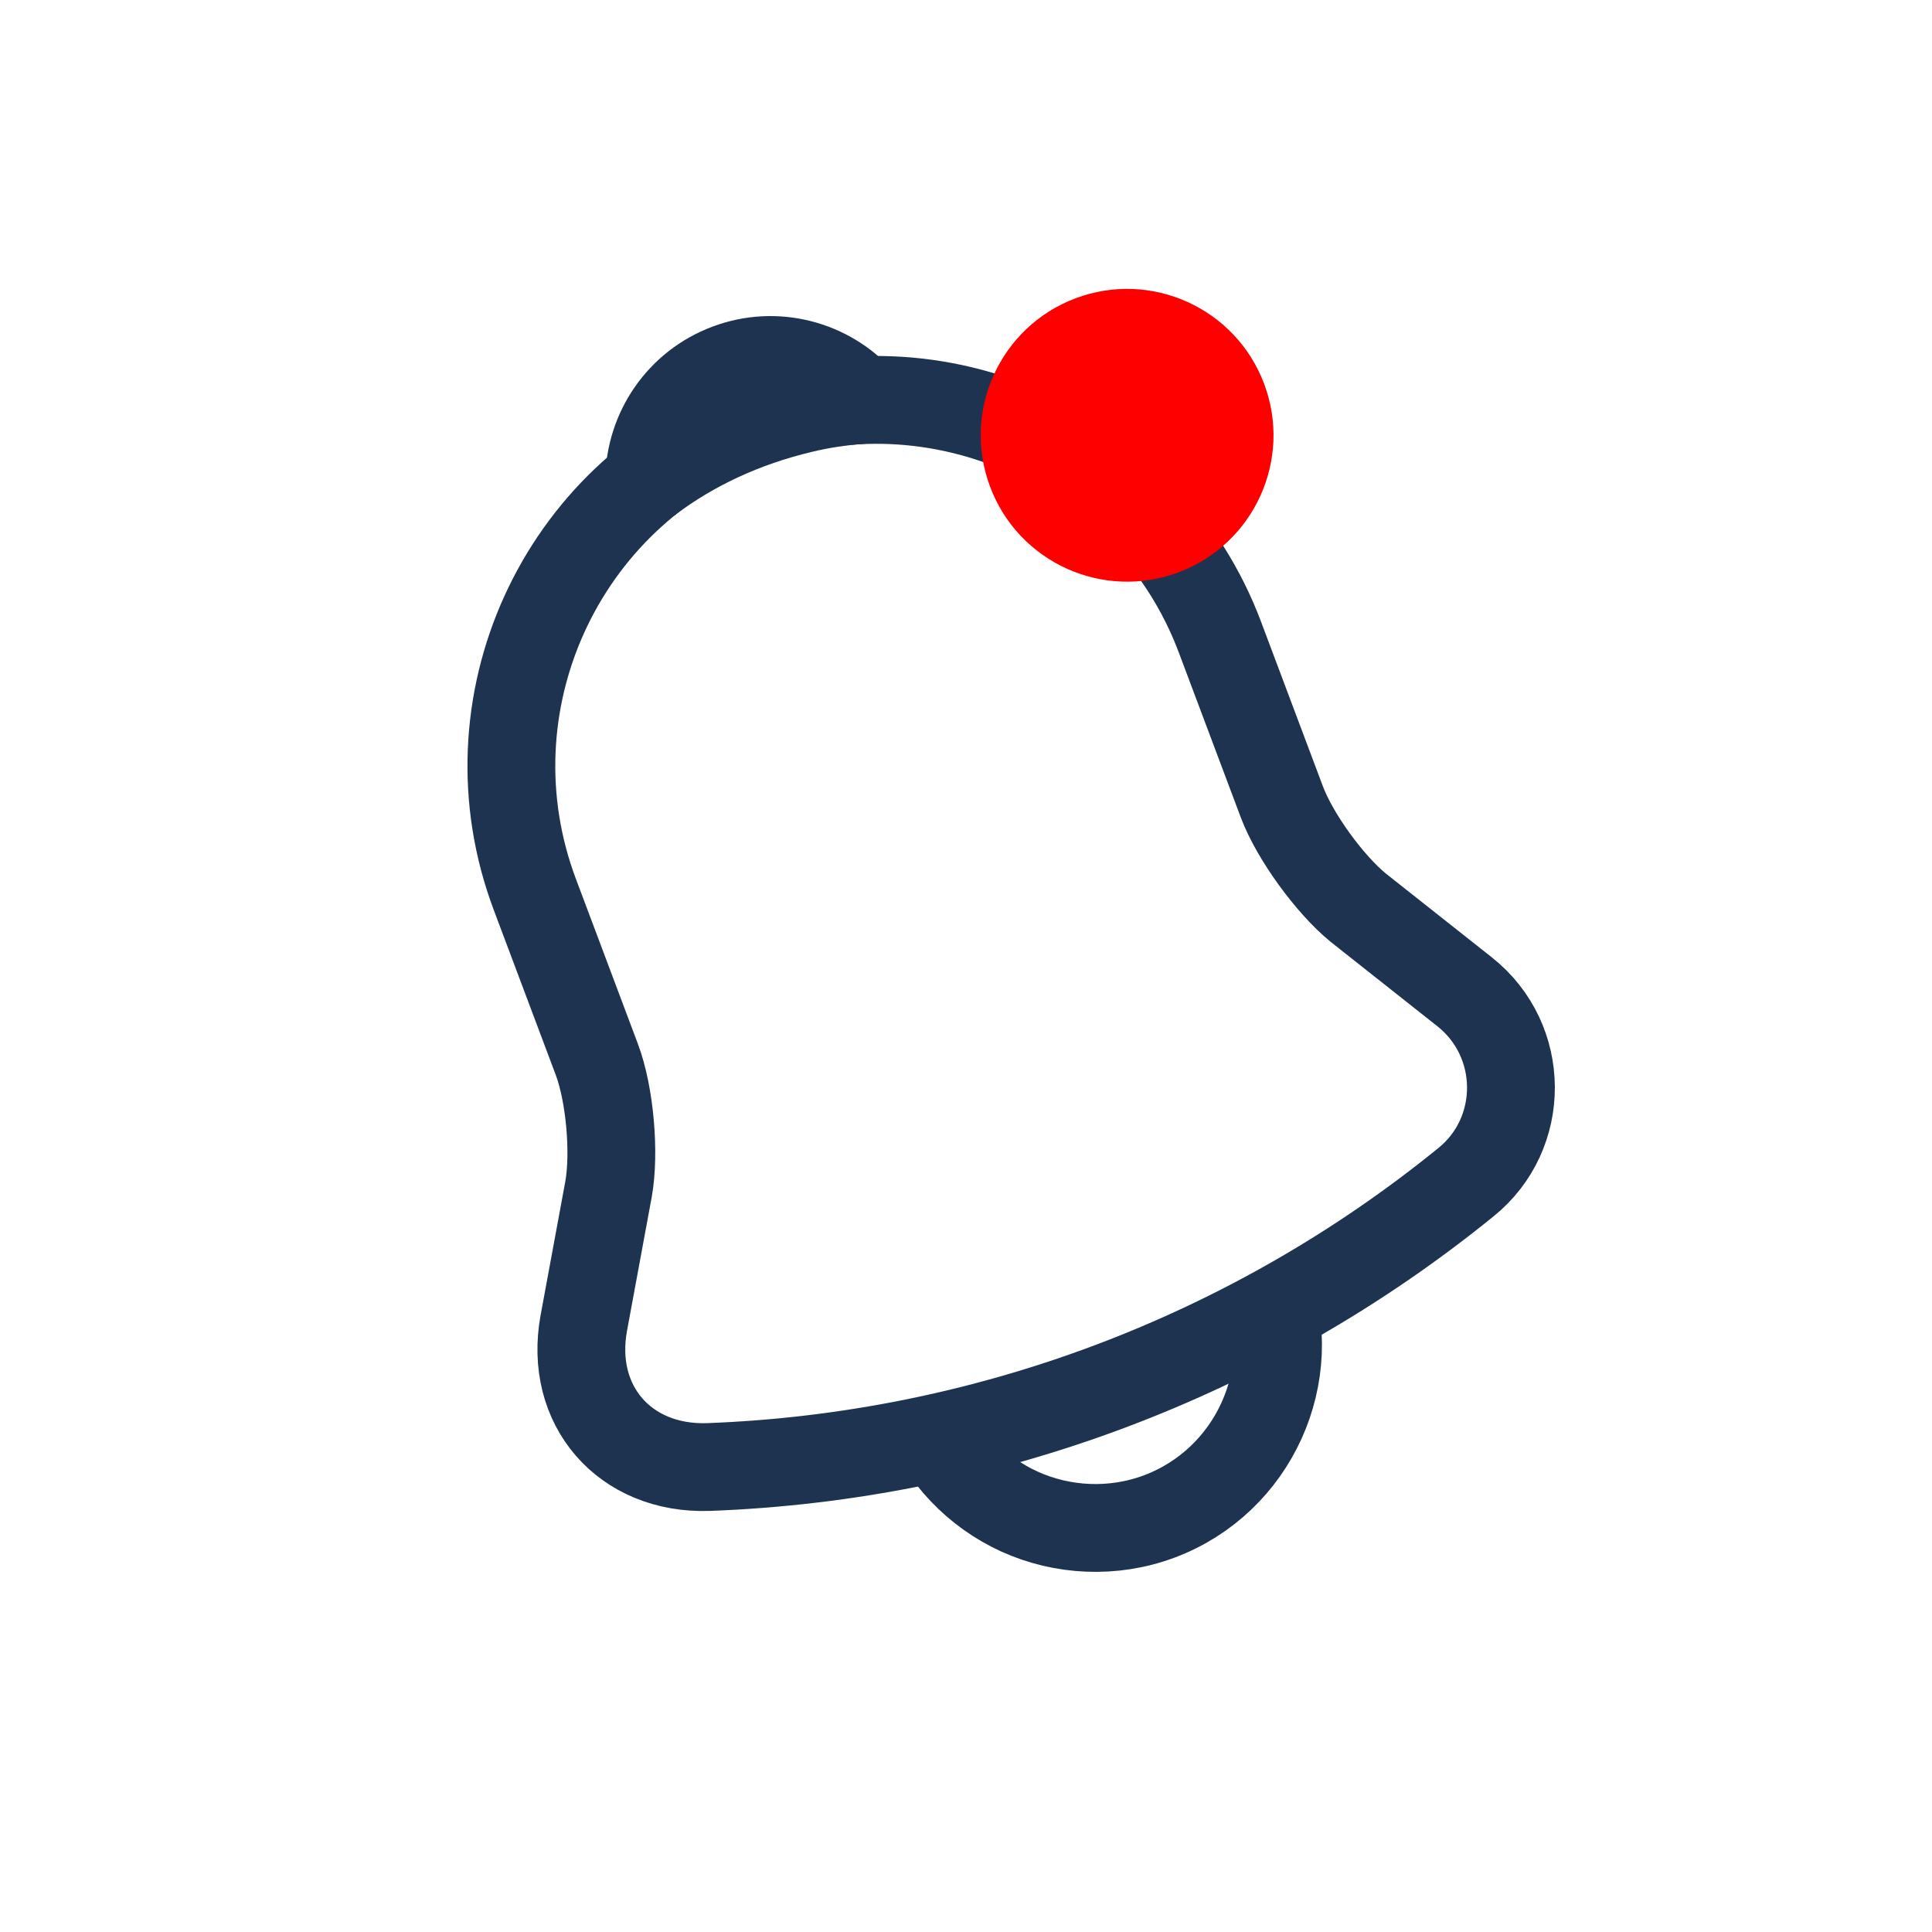 <svg width="33" height="33" viewBox="0 0 33 33" fill="none" xmlns="http://www.w3.org/2000/svg">
<g clip-path="url(#clip0_82_217)">
<path d="M12.787 7.228C9.559 8.441 7.922 12.05 9.135 15.277L10.194 18.095C10.418 18.69 10.505 19.692 10.394 20.313L9.972 22.597C9.713 24.007 10.671 25.105 12.099 25.058C16.83 24.882 21.364 23.178 25.038 20.194C26.072 19.361 26.064 17.772 25.018 16.942L23.196 15.501C22.713 15.104 22.119 14.292 21.895 13.697L20.836 10.879C19.627 7.662 16.005 6.019 12.787 7.228Z" stroke="#1E3350" stroke-width="1.5" stroke-miterlimit="10" stroke-linecap="round"/>
<path d="M14.697 6.833C14.362 6.859 14.024 6.908 13.688 6.99C12.707 7.224 11.836 7.63 11.089 8.189C11.101 7.361 11.612 6.59 12.431 6.282C13.25 5.974 14.143 6.218 14.697 6.833Z" stroke="#1E3350" stroke-width="1.5" stroke-miterlimit="10" stroke-linecap="round" stroke-linejoin="round"/>
<path d="M21.631 21.876C22.236 23.485 21.414 25.296 19.805 25.901C19.006 26.201 18.14 26.148 17.416 25.82C16.691 25.491 16.081 24.875 15.781 24.075" stroke="#1E3350" stroke-width="1.5" stroke-miterlimit="10"/>
<circle cx="19.252" cy="7.435" r="2.5" transform="rotate(-20.6 19.252 7.435)" fill="#FF0000"/>
</g>
<defs>
<clipPath id="clip0_82_217">
<rect width="25" height="25" fill="white" transform="translate(0 8.796) rotate(-20.6)"/>
</clipPath>
</defs>
</svg>
